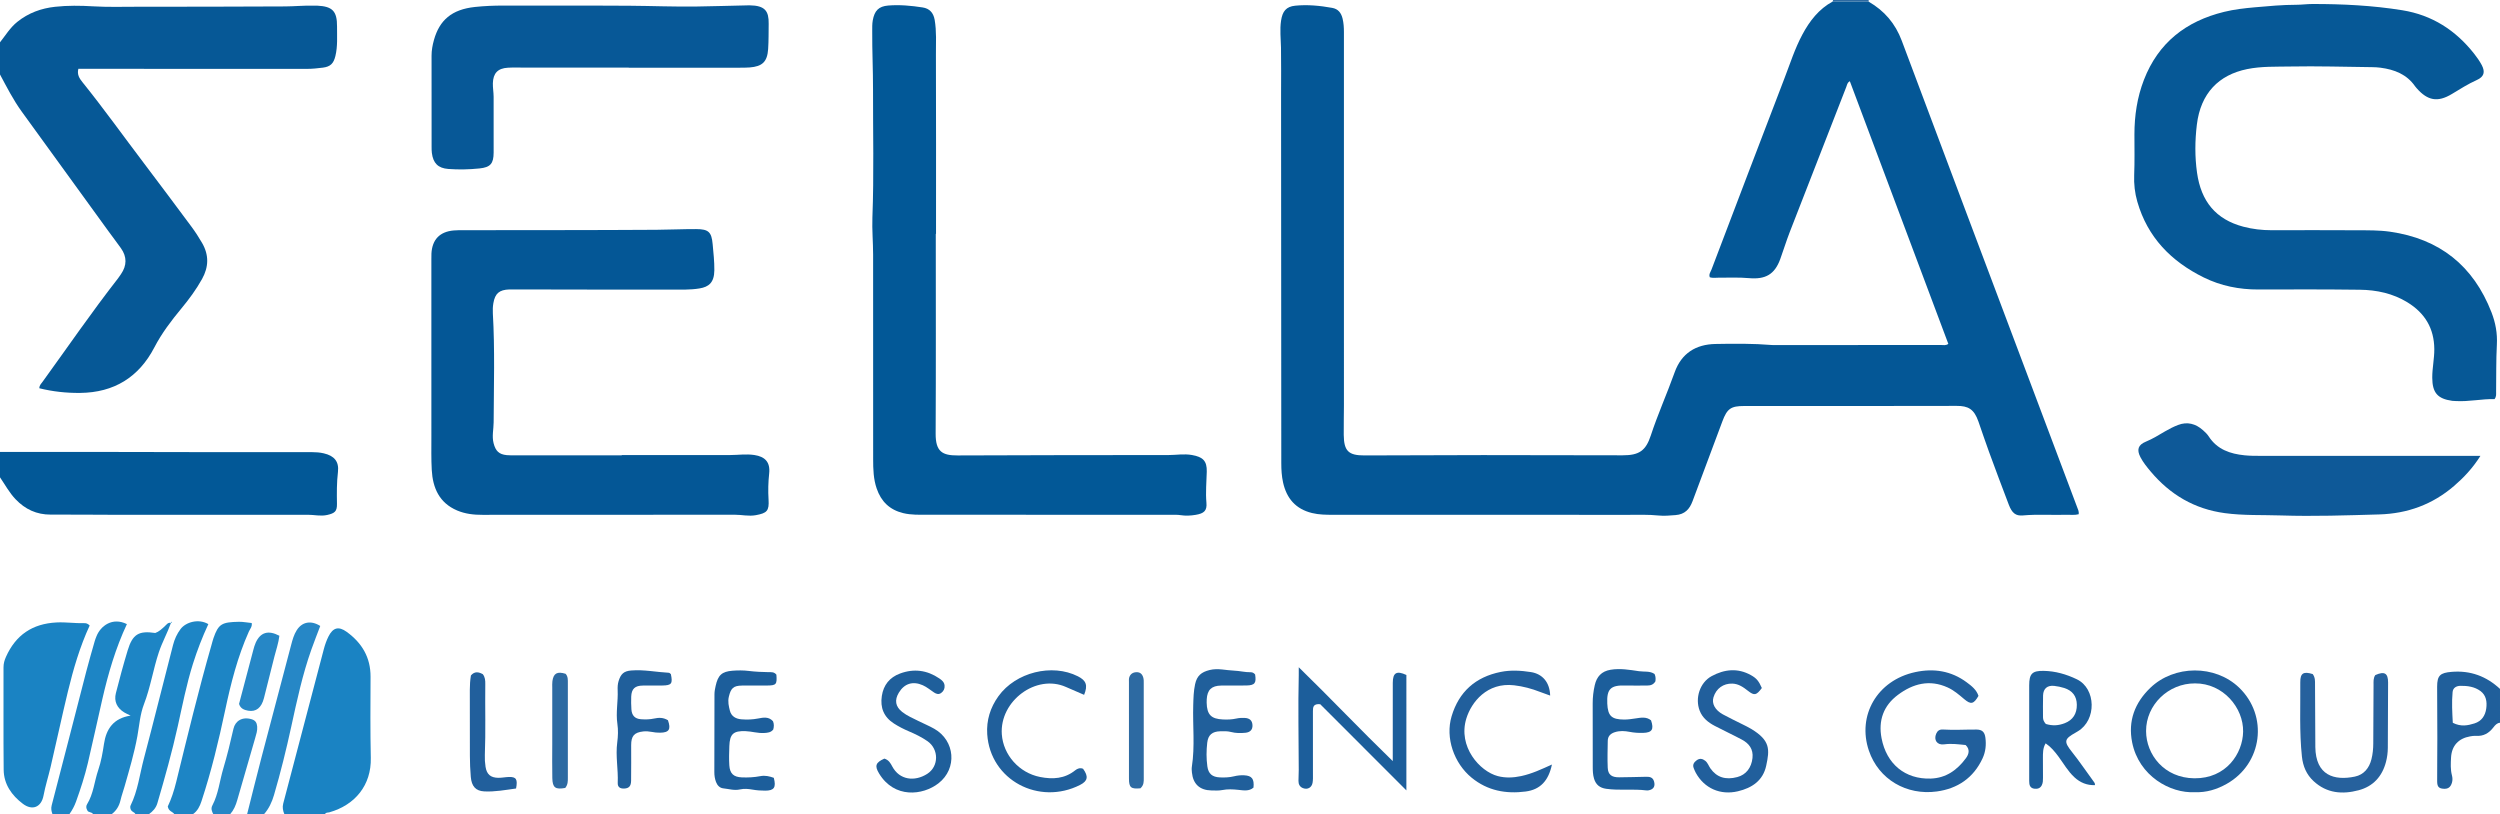 <?xml version="1.0" encoding="iso-8859-1"?>
<!-- Generator: Adobe Illustrator 27.0.0, SVG Export Plug-In . SVG Version: 6.00 Build 0)  -->
<svg version="1.1" id="Layer_1" xmlns="http://www.w3.org/2000/svg" xmlns:xlink="http://www.w3.org/1999/xlink" x="0px" y="0px"
	 viewBox="0 0 1477 481" style="enable-background:new 0 0 1477 481;" xml:space="preserve">
<g>
	<path style="fill:#065896;" d="M0,25c3.286-4.126,5.977-8.684,10.223-12.086c6.601-5.288,14.1-8.01,22.363-8.908
		c7.454-0.81,14.898-0.716,22.402-0.266c8.637,0.518,17.323,0.256,25.988,0.248c29.164-0.025,58.328-0.024,87.491-0.192
		c5.479-0.031,10.959-0.584,16.453-0.46c0.833,0.019,1.668-0.03,2.5,0.009c9.01,0.416,11.766,3.254,11.702,12.349
		c-0.04,5.812,0.429,11.665-0.969,17.406c-1.083,4.448-2.957,6.294-7.373,6.859c-3.126,0.4-6.257,0.734-9.436,0.73
		c-43.165-0.046-86.33-0.031-129.495-0.031c-1.798,0-3.596,0-5.555,0c-0.877,3.447,0.672,5.726,2.458,7.944
		C61.39,64.292,73.087,80.695,85.264,96.733c9.361,12.33,18.586,24.763,27.835,37.177c2.286,3.068,4.352,6.282,6.279,9.601
		c4.139,7.13,3.968,14.15,0.02,21.275c-3.486,6.29-7.737,12.031-12.307,17.548c-5.953,7.186-11.555,14.56-15.897,22.91
		c-9.187,17.669-23.863,26.696-43.866,26.896c-8.143,0.082-16.16-0.788-24.086-2.755c-0.009-1.727,1.053-2.642,1.797-3.67
		c14.837-20.489,29.154-41.358,44.732-61.307c0.614-0.786,1.147-1.635,1.713-2.458c3.512-5.109,3.567-10.238-0.029-15.307
		c-2.407-3.392-4.947-6.689-7.39-10.056c-17.104-23.569-34.219-47.131-51.282-70.729C7.82,58.994,3.993,51.443,0,44
		C0,37.667,0,31.333,0,25z"/>
	<path style="fill:#025897;" d="M0,267c20.315,0,40.63-0.019,60.945,0.004c22.817,0.025,45.634,0.102,68.45,0.13
		c18.321,0.022,36.642,0.014,54.964-0.008c2.341-0.003,4.631,0.174,6.926,0.706c6.093,1.411,9.119,4.744,8.382,10.967
		c-0.75,6.325-0.696,12.591-0.587,18.91c0.076,4.444-1.336,5.528-5.789,6.538c-3.874,0.879-7.61-0.141-11.409-0.119
		c-9.327,0.053-18.654,0.017-27.981,0.017c-29.147,0-58.295,0.014-87.442-0.007c-12.157-0.008-24.314-0.174-36.471-0.108
		c-8.34,0.045-15.129-3.13-20.807-9.096C5.489,291.055,2.99,286.36,0,282C0,277,0,272,0,267z"/>
	<path style="fill:#1A83C3;" d="M168,481c-0.856-2.016-1.254-4.059-0.676-6.255c7.994-30.397,15.953-60.804,23.98-91.192
		c0.674-2.55,1.552-5.098,2.726-7.452c2.675-5.365,6.016-6.259,10.788-2.807c9.009,6.517,14.156,15.118,14.105,26.558
		c-0.071,15.977-0.203,31.96,0.149,47.93c0.353,15.999-9.203,27.789-24.486,32.136c-0.911,0.259-2.053-0.069-2.587,1.083
		C184,481,176,481,168,481z"/>
	<path style="fill:#1D85C5;" d="M103,481c-0.94-1.54-3.369-1.528-3.882-4.547c2.012-4.149,3.706-9.264,5.004-14.554
		c6.62-26.965,13.117-53.965,20.782-80.662c0.411-1.431,0.754-2.887,1.243-4.291c2.922-8.388,4.93-9.392,15.033-9.594
		c2.382-0.047,4.901,0.492,7.53,0.725c0.392,2.129-0.999,3.524-1.685,5.058c-6.662,14.895-10.635,30.599-14.002,46.473
		c-3.843,18.12-8.165,36.105-13.975,53.712c-1.006,3.047-2.334,5.796-5.047,7.68C110.333,481,106.667,481,103,481z"/>
	<path style="fill:#1D85C5;" d="M55,481c-0.753-1.432-2.907-0.863-3.393-2.2c-0.803-1.373-0.827-2.578-0.196-3.601
		c3.835-6.215,4.33-13.51,6.615-20.223c1.712-5.026,2.631-10.228,3.409-15.483c1.311-8.853,5.639-15.197,15.709-16.699
		c-1.581-0.793-2.694-1.259-3.714-1.879c-4.287-2.609-6.199-6.553-4.969-11.401c2.156-8.498,4.45-16.97,6.997-25.359
		c2.876-9.474,6.539-11.646,16.27-10.189c2.152-0.734,3.81-2.355,5.544-3.909c1.058-0.948,1.888-2.456,3.719-2.065l0.013,0.013
		c-2.086,5.923-5.183,11.405-7.174,17.405c-3.344,10.075-4.926,20.644-8.745,30.55c-2.361,6.126-2.766,12.59-3.915,18.919
		c-1.839,10.131-4.786,19.96-7.597,29.832c-0.771,2.708-1.754,5.363-2.388,8.1c-0.783,3.378-2.439,6.104-5.186,8.189
		C62.333,481,58.667,481,55,481z"/>
	<path style="fill:#1D85C5;" d="M80,481c-0.474-1.353-2.394-1.162-2.931-3.272c0-0.151-0.282-1.108,0.043-1.764
		c4.323-8.728,5.401-18.382,7.849-27.627c5.93-22.394,11.466-44.892,17.283-67.317c0.867-3.343,2.274-6.519,4.433-9.385
		c3.044-4.04,10.568-6.35,16.411-2.9c-3.543,7.621-6.586,15.469-9.118,23.522c-3.781,12.024-6.186,24.38-8.908,36.653
		c-3.407,15.361-7.654,30.486-12.069,45.575C92.146,477.38,90.327,479.337,88,481C85.333,481,82.667,481,80,481z"/>
	<path style="fill:#1D85C5;" d="M31,481c-0.612-1.696-0.976-3.249-0.462-5.216c6.911-26.427,13.656-52.898,20.497-79.344
		c1.534-5.928,3.269-11.805,4.936-17.698c0.27-0.954,0.649-1.879,1.013-2.803c2.421-6.14,9.401-11.476,17.982-7.215
		c-6.644,14.148-11.003,29.069-14.495,44.261c-2.893,12.585-5.581,25.218-8.553,37.784c-1.831,7.739-4.297,15.31-6.99,22.797
		C43.97,476.226,42.641,478.698,41,481C37.667,481,34.333,481,31,481z"/>
	<path style="fill:#2687C6;" d="M146,481c2.838-11.227,5.601-22.473,8.531-33.676c5.777-22.095,11.656-44.164,17.465-66.25
		c0.805-3.059,1.624-6.115,3.347-8.794c3.183-4.949,8.459-5.896,13.862-2.456c-1.736,4.595-3.565,9.201-5.223,13.868
		c-5.279,14.859-8.566,30.249-11.907,45.612c-2.956,13.594-6.288,27.082-10.204,40.43c-1.22,4.159-2.988,7.993-5.871,11.266
		C152.667,481,149.333,481,146,481z"/>
	<path style="fill:#205F9B;" d="M1477,427c-1.836,0.158-2.901,1.444-3.906,2.752c-2.599,3.386-5.847,5.323-10.271,4.987
		c-1.143-0.087-2.328,0.109-3.47,0.308c-6.886,1.2-10.919,5.565-11.277,12.57c-0.177,3.464-0.38,6.971,0.524,10.423
		c0.374,1.429,0.463,2.936,0,4.434c-0.837,2.709-2.35,3.774-5.185,3.515c-2.572-0.234-3.529-1.25-3.539-4.392
		c-0.029-8.48,0.105-16.961,0.102-25.441c-0.004-10.147-0.119-20.294-0.118-30.44c0.001-6.657,1.811-8.226,8.563-8.784
		c11.092-0.917,20.509,2.577,28.577,10.069C1477,413.667,1477,420.333,1477,427z M1449.111,427.027
		c4.806,2.459,8.881,1.598,12.813,0.366c4.199-1.315,6.396-4.59,6.961-8.849c0.524-3.948-0.039-7.792-3.464-10.306
		c-3.445-2.528-7.633-3.114-11.805-3.05c-2.259,0.035-4.375,1.066-4.62,3.665C1448.425,414.922,1448.79,420.984,1449.111,427.027z"
		/>
	<path style="fill:#2687C6;" d="M126,481c-0.827-1.642-1.532-3.251-0.541-5.135c3.589-6.826,4.291-14.527,6.454-21.786
		c2.308-7.747,4.23-15.62,6.008-23.509c1.037-4.599,5.174-7.31,10.729-5.648c2.259,0.676,3.112,2.079,3.298,4.343
		c0.199,2.415-0.582,4.629-1.196,6.812c-3.442,12.237-7.147,24.399-10.589,36.636c-0.869,3.089-2.054,5.886-4.163,8.287
		C132.667,481,129.333,481,126,481z"/>
	<path style="fill:#2D6AA2;" d="M1104,0c0.003,0.331,0.007,0.662,0.01,0.993c-7.076-0.039-14.151-0.077-21.227-0.116
		c0.074-0.292,0.146-0.584,0.217-0.877C1090,0,1097,0,1104,0z"/>
	<path style="fill:#045796;" d="M1082.783,0.877c7.076,0.039,14.151,0.077,21.227,0.116c9.272,5.342,15.74,12.886,19.542,23.043
		c24.845,66.378,49.857,132.693,74.812,199.029c9.584,25.477,19.158,50.958,28.754,76.43c0.517,1.372,1.224,2.677,0.978,4.313
		c-2.373,0.637-4.71,0.259-7.016,0.327c-8.641,0.257-17.288-0.402-25.935,0.382c-4.293,0.389-6.462-1.4-8.365-6.376
		c-3.972-10.384-7.86-20.8-11.69-31.237c-2.172-5.92-4.15-11.911-6.235-17.862c-2.596-7.407-6.043-9.264-12.886-9.243
		c-41.83,0.128-83.66,0.06-125.49,0.068c-7.878,0.001-10.085,1.554-12.903,9.074c-5.885,15.701-11.765,31.403-17.605,47.12
		c-1.762,4.742-4.547,7.83-10.056,8.252c-3.33,0.255-6.683,0.589-9.949,0.255c-5.995-0.613-11.978-0.399-17.964-0.402
		c-58.162-0.033-116.325-0.018-174.487-0.023c-4.16,0-8.295-0.047-12.4-1.053c-9.633-2.362-15.002-8.644-17.086-18.07
		c-0.83-3.753-1.041-7.563-1.042-11.406c-0.029-72.659-0.083-145.318-0.129-217.977c-0.006-9.166,0.117-18.334-0.046-27.497
		c-0.094-5.305-0.764-10.577,0.035-15.907c0.825-5.504,2.939-8.326,8.379-8.873c7.305-0.735,14.614-0.009,21.835,1.29
		c3.512,0.631,5.324,2.941,6.149,6.38c0.632,2.634,0.783,5.261,0.783,7.919c0.011,73.495,0.012,146.989,0.003,220.484
		c-0.001,5.831-0.178,11.664-0.11,17.494c0.112,9.545,2.792,12.165,12.271,12.142c23.329-0.055,46.658-0.19,69.987-0.198
		c27.497-0.009,54.993,0.091,82.49,0.126c9.722,0.012,13.687-2.642,16.674-11.738c4.149-12.634,9.611-24.762,14.076-37.273
		c4.02-11.264,12.53-16.545,24.085-16.762c11.142-0.209,22.308-0.304,33.443,0.616c0.828,0.068,1.666,0.017,2.499,0.017
		c32.498,0,64.995,0.006,97.493-0.02c1.279-0.001,2.646,0.408,4.175-0.67c-19.36-51.63-38.748-103.337-58.188-155.18
		c-1.53,0.815-1.621,2.133-2.069,3.284c-11.14,28.616-22.333,57.211-33.438,85.84c-2.039,5.258-3.679,10.669-5.613,15.969
		c-3.321,9.098-8.776,12.119-18.535,11.24c-5.953-0.536-11.983-0.227-17.978-0.262c-1.647-0.01-3.305,0.325-5.089-0.227
		c-0.761-1.733,0.452-3.166,0.986-4.571c14.324-37.71,28.673-75.411,43.132-113.069c3.329-8.67,6.156-17.559,10.561-25.79
		C1069.149,12.359,1074.576,5.337,1082.783,0.877z"/>
	<path style="fill:#065896;" d="M1473.769,235.804c-7.501-0.215-15.172,1.616-22.999,1.128c-0.665-0.041-1.337-0.029-1.995-0.121
		c-8.703-1.212-11.744-4.807-11.797-13.641c-0.034-5.676,1.254-11.231,1.21-16.923c-0.093-12.255-5.563-21.291-15.84-27.609
		c-8.606-5.291-18.184-7.333-28.088-7.46c-19.992-0.257-39.99-0.216-59.985-0.146c-11.34,0.04-22.18-2.122-32.323-7.126
		c-19.206-9.474-33.147-23.671-39.215-44.733c-1.49-5.171-2.074-10.443-1.861-15.786c0.32-7.996,0.142-15.99,0.146-23.985
		c0.005-11.051,1.603-21.867,5.608-32.221c8.501-21.974,24.879-34.672,47.392-40.178c6.005-1.469,12.119-2.155,18.227-2.698
		c8.113-0.721,16.237-1.471,24.405-1.479c3.148-0.003,6.296-0.458,9.444-0.462c17.819-0.023,35.583,0.844,53.203,3.69
		c17.615,2.845,31.545,11.835,42.461,25.732c1.639,2.086,3.197,4.287,4.437,6.623c2.21,4.165,1.347,6.966-2.929,8.881
		c-5.185,2.322-9.914,5.364-14.757,8.273c-8.364,5.023-14.262,3.908-20.708-3.405c-0.33-0.375-0.671-0.746-0.955-1.155
		c-4.939-7.121-12.218-9.918-20.401-11.004c-1.647-0.219-3.321-0.306-4.984-0.325c-16.149-0.191-32.306-0.699-48.446-0.385
		c-8.438,0.164-16.96-0.186-25.357,1.522c-16.838,3.424-27.522,14.27-29.764,32.865c-1.141,9.464-1.222,18.939,0.11,28.37
		c2.391,16.939,11.09,27.551,27.287,31.866c5.473,1.458,11.094,2.103,16.782,2.095c16.83-0.022,33.66-0.083,50.489,0.03
		c6.48,0.043,12.963-0.079,19.438,0.848c29.326,4.196,49.268,20.091,59.975,47.658c2.375,6.114,3.52,12.348,3.168,19.01
		c-0.491,9.307-0.319,18.649-0.448,27.976C1474.68,232.833,1474.965,234.207,1473.769,235.804z"/>
	<path style="fill:#025897;" d="M552.861,138.172c0,39.331,0.125,78.662-0.083,117.992c-0.056,10.661,3.914,12.963,13.023,12.913
		c41.497-0.224,82.995-0.168,124.493-0.228c4.634-0.007,9.222-0.859,13.915-0.028c6.455,1.143,8.903,3.449,8.746,9.843
		c-0.151,6.127-0.749,12.213-0.199,18.384c0.421,4.723-1.455,6.304-6.352,7.126c-2.978,0.5-5.916,0.651-8.923,0.18
		c-1.794-0.281-3.652-0.201-5.481-0.202c-47.999-0.009-95.999,0.015-143.998-0.042c-4.803-0.006-9.615,0.208-14.403-0.958
		c-8.021-1.952-13.035-6.864-15.663-14.54c-1.924-5.619-2.082-11.421-2.082-17.258c0.003-40.333,0.027-80.666-0.021-120.998
		c-0.009-7.315-0.694-14.644-0.419-21.942c0.95-25.152,0.314-50.307,0.366-75.458c0.024-11.48-0.542-22.964-0.472-34.453
		c0.013-2.162-0.073-4.313,0.313-6.456c1.029-5.721,3.462-8.309,9.14-8.778c6.821-0.563,13.65,0.092,20.386,1.138
		c3.928,0.61,6.324,3.081,7.054,7.33c1.17,6.803,0.713,13.633,0.738,20.435c0.132,35.332,0.061,70.665,0.061,105.998
		C552.954,138.172,552.908,138.172,552.861,138.172z"/>
	<path style="fill:#045796;" d="M367.333,268.855c21.324,0,42.648,0.017,63.971-0.013c4.798-0.007,9.542-0.754,14.405-0.015
		c6.157,0.936,9.461,4.092,8.72,10.907c-0.562,5.162-0.683,10.261-0.365,15.423c0.412,6.684-0.929,7.993-7.514,9.205
		c-4.212,0.775-8.275-0.267-12.414-0.258c-32.988,0.072-65.975,0.04-98.963,0.04c-16.66,0-33.321-0.044-49.981,0.026
		c-5.217,0.022-10.31-0.533-15.121-2.579c-10.512-4.47-14.398-13.27-14.987-23.906c-0.359-6.479-0.219-12.988-0.222-19.484
		c-0.017-34.987-0.008-69.974-0.006-104.961c0-1.166-0.022-2.335,0.043-3.498c0.456-8.192,4.884-12.821,13.072-13.581
		c1.985-0.184,3.993-0.155,5.99-0.158c37.984-0.056,75.968,0.007,113.951-0.24c7.805-0.051,15.621-0.444,23.436-0.411
		c7.325,0.03,9.045,1.765,9.692,8.931c0.464,5.136,1.053,10.246,0.995,15.425c-0.083,7.359-3.391,9.795-8.716,10.69
		c-5.639,0.948-11.297,0.681-16.933,0.693c-30.653,0.064-61.306-0.043-91.959-0.09c-1.166-0.002-2.334-0.032-3.499,0.007
		c-5.914,0.196-8.458,2.311-9.448,8.112c-0.333,1.95-0.421,3.984-0.307,5.962c1.238,21.461,0.568,42.935,0.476,64.404
		c-0.018,4.125-1.104,8.214-0.029,12.385c1.177,4.566,3.148,6.56,7.751,7.028c1.486,0.151,2.995,0.095,4.494,0.096
		c21.156,0.005,42.312,0.003,63.467,0.003C367.333,268.951,367.333,268.903,367.333,268.855z"/>
	<path style="fill:#075897;" d="M371.45,39.936c-20.482,0-40.964-0.002-61.445,0.002c-3.329,0.001-6.667-0.127-9.985,0.066
		c-5.904,0.343-8.685,3.239-8.831,9.216c-0.065,2.643,0.435,5.296,0.448,7.946c0.056,10.987,0.058,21.975,0.01,32.962
		c-0.029,6.508-1.859,8.716-8.372,9.388c-6.123,0.632-12.308,0.766-18.453,0.299c-6.023-0.457-8.915-3.439-9.673-9.451
		c-0.145-1.152-0.156-2.327-0.157-3.491c-0.008-17.984,0.019-35.968-0.024-53.952c-0.008-3.207,0.576-6.317,1.424-9.34
		c3.258-11.619,10.443-17.999,24.204-19.469c5.599-0.598,11.261-0.83,16.928-0.809c24.817,0.089,49.635-0.087,74.451,0.089
		c13.305,0.094,26.609,0.658,39.918,0.448c9.808-0.155,19.615-0.44,29.422-0.667c0.499-0.012,0.999-0.038,1.498-0.032
		c9.302,0.114,11.429,3.488,11.325,10.866c-0.07,4.994,0.017,10.001-0.317,14.979c-0.504,7.502-3.407,10.275-10.922,10.863
		c-2.154,0.168-4.326,0.15-6.49,0.151c-21.652,0.01-43.305,0.006-64.957,0.006C371.45,39.981,371.45,39.958,371.45,39.936z"/>
	<path style="fill:#0E5998;" d="M1465.439,269.333c-4.618,7.293-9.832,12.825-15.606,17.792
		c-12.697,10.921-27.489,16.329-44.259,16.803c-19.294,0.546-38.598,1.232-57.882,0.6c-11.107-0.364-22.261,0.126-33.341-1.378
		c-17.834-2.421-32.205-10.883-43.686-24.528c-2.246-2.67-4.465-5.391-6.087-8.504c-2.303-4.42-1.426-7.286,3.199-9.182
		c4.032-1.652,7.657-3.94,11.382-6.112c2.429-1.416,4.964-2.717,7.583-3.728c5.51-2.126,10.453-0.785,14.773,3.051
		c1.238,1.099,2.495,2.279,3.381,3.655c4.987,7.752,12.672,10.333,21.23,11.196c2.973,0.3,5.983,0.319,8.976,0.321
		c41.796,0.019,83.591,0.013,125.387,0.013C1461.809,269.333,1463.13,269.333,1465.439,269.333z"/>
	<path style="fill:#1A83C3;" d="M52.982,369.546c-5.785,12.525-9.65,25.712-12.883,39.07c-3.583,14.802-6.723,29.71-10.21,44.537
		c-1.326,5.637-3.087,11.153-4.174,16.874c-1.307,6.883-6.597,9.088-12.218,4.845c-6.537-4.935-11.243-11.509-11.329-20.093
		c-0.202-20.162-0.043-40.327-0.095-60.491c-0.006-2.233,0.549-4.198,1.449-6.209c5.793-12.944,15.6-19.602,29.886-20.334
		c5.506-0.282,10.883,0.575,16.328,0.422C50.733,368.139,51.737,368.281,52.982,369.546z"/>
	<path style="fill:#215F9C;" d="M1168.881,411.136c-2.826,4.897-4.472,5.259-8.455,1.884c-3.048-2.583-6.061-5.197-9.746-6.871
		c-10.768-4.891-20.56-2.237-29.442,4.42c-8.469,6.347-11.613,15.076-9.614,25.56c2.907,15.248,13.926,24.34,29.052,23.853
		c9.051-0.291,15.66-5.065,20.79-12.041c1.663-2.261,2.619-5.129-0.166-7.777c-4.159-0.413-8.327-1.014-12.695-0.405
		c-4.209,0.587-6.279-2.608-4.696-6.297c0.758-1.766,2.047-2.583,3.901-2.464c6.646,0.426,13.291-0.03,19.935,0.023
		c3.292,0.026,4.798,1.44,5.232,4.814c0.537,4.175,0.15,8.25-1.665,12.173c-5.365,11.595-14.766,17.915-27.024,19.591
		c-17.832,2.438-34.349-7.047-40.161-24.148c-6.974-20.519,4.684-41.493,27.457-46.383c10.912-2.343,21.192-0.726,30.309,6.021
		C1164.793,405.233,1167.745,407.51,1168.881,411.136z"/>
	<path style="fill:#205F9B;" d="M1296.595,468.015c-14.237,0.789-32.976-9.451-36.937-29.48c-2.49-12.593,1.557-23.268,10.66-32.077
		c14.19-13.732,38.385-13.803,52.516-0.242c17.433,16.731,13.846,44.944-7.241,56.856
		C1309.705,466.399,1303.436,468.321,1296.595,468.015z M1296.816,403.75c-15.776-0.089-28.963,12.729-28.913,28.161
		c0.045,13.894,10.66,27.728,28.532,27.908c18.789,0.189,28.549-14.599,28.8-27.49
		C1325.51,418.159,1313.435,403.656,1296.816,403.75z"/>
	<path style="fill:#1C5E9B;" d="M830.89,466.966c-17.329-17.332-34.357-34.364-50.918-50.928c-4.049-0.34-4.304,1.654-4.297,4.062
		c0.04,12.318,0.026,24.637,0.01,36.955c-0.002,1.824,0.103,3.688-0.228,5.462c-0.532,2.853-3.004,4.136-5.619,3.128
		c-1.964-0.757-2.731-2.329-2.701-4.339c0.032-2.162,0.167-4.323,0.161-6.485c-0.055-18.639-0.442-37.278,0.005-55.917
		c0.027-1.138,0.004-2.278,0.004-4.697c19.005,18.522,36.512,37.02,55.535,55.462c0-2.665,0-4.257,0-5.849
		c0-13.484-0.028-26.968,0.013-40.451c0.018-5.95,2.273-7.278,8.035-4.589C830.89,421.247,830.89,443.842,830.89,466.966z"/>
	<path style="fill:#26619D;" d="M1366.361,398.246c1.499,2.07,1.347,4.084,1.356,6.081c0.05,11.995,0.117,23.99,0.178,35.985
		c0.002,0.333-0.003,0.667,0,1c0.193,16.858,11.242,20.038,23.357,17.503c5.295-1.108,8.479-5.002,9.803-10.281
		c0.774-3.084,1.067-6.213,1.07-9.398c0.013-11.495,0.105-22.99,0.163-34.485c0.01-1.992-0.211-4.02,1.037-5.813
		c5.408-2.394,7.566-1.176,7.556,4.425c-0.022,12.827-0.125,25.654-0.159,38.481c-0.007,2.854-0.376,5.679-1.085,8.398
		c-2.23,8.554-7.563,14.453-16.14,16.737c-9.628,2.563-18.834,1.831-26.614-5.365c-4.231-3.914-6.299-8.786-6.907-14.493
		c-1.558-14.624-0.835-29.288-0.971-43.936C1358.956,397.711,1360.869,396.523,1366.361,398.246z"/>
	<path style="fill:#1C5E9B;" d="M1237.7,463.857c-4.702,0.168-8.662-1.445-12.13-4.639c-3.851-3.547-6.36-8.094-9.42-12.229
		c-2.18-2.946-4.492-5.729-7.587-7.823c-1.728,2.882-1.588,5.881-1.607,8.834c-0.025,3.83,0.061,7.66,0.041,11.49
		c-0.008,1.486,0.006,2.985-0.694,4.393c-0.873,1.754-2.318,2.252-4.129,2.11c-1.949-0.152-3.037-1.219-3.238-3.136
		c-0.103-0.99-0.087-1.995-0.087-2.993c-0.004-18.32-0.014-36.641,0.003-54.961c0.006-6.827,1.731-8.669,8.524-8.554
		c6.891,0.116,13.375,1.976,19.607,4.968c11.448,5.498,11.756,24.129,0.604,30.729c-0.43,0.254-0.851,0.524-1.286,0.768
		c-6.754,3.776-7.132,5.222-2.236,11.367c4.464,5.602,8.442,11.547,12.684,17.303C1237.222,462.13,1237.835,462.743,1237.7,463.857z
		 M1208.689,427.722c3.892,1.174,7.387,1.014,11.215-0.479c4.72-1.841,7.151-5.573,7.088-10.879c-0.06-4.995-2.513-8.332-7.52-9.921
		c-1.888-0.599-3.87-0.996-5.84-1.219c-4.014-0.454-6.448,1.569-6.587,5.593c-0.15,4.321-0.019,8.652-0.039,12.979
		C1206.999,425.207,1207.503,426.384,1208.689,427.722z"/>
	<path style="fill:#215F9C;" d="M916.878,451.682c-2.002,9.606-6.915,14.825-15.51,15.945c-11.616,1.514-22.484-0.446-31.89-8.133
		c-10.517-8.594-15.659-23.607-11.884-36.277c4.332-14.542,14.143-23.248,29.006-26.242c5.944-1.197,11.905-0.843,17.839,0.085
		c6.945,1.086,11.18,6.129,11.395,13.885c-2.069-0.746-4.015-1.393-5.92-2.144c-4.961-1.957-10.047-3.307-15.371-3.933
		c-15.974-1.879-25.257,9.962-28.227,19.6c-5.123,16.621,7.894,31.262,18.593,34.052c4.599,1.199,9.209,0.966,13.82-0.02
		C904.94,457.173,910.654,454.505,916.878,451.682z"/>
	<path style="fill:#1C5E9B;" d="M977.519,398.2c0.829,1.852,0.605,3.164,0.501,4.325c-1.149,1.953-2.815,2.484-4.751,2.484
		c-4.33,0.001-8.664,0.116-12.99-0.014c-8.724-0.264-11.097,2.052-10.698,10.7c0.336,7.281,2.515,9.358,9.879,9.423
		c2.339,0.021,4.626-0.338,6.939-0.686c3.076-0.462,6.309-1.101,9.034,1.155c1.819,5.326,0.613,7.255-4.68,7.405
		c-2.659,0.076-5.3-0.086-7.947-0.605c-2.934-0.575-5.925-0.76-8.876,0.226c-2.474,0.827-4.026,2.361-4.064,5.042
		c-0.075,5.322-0.269,10.656-0.02,15.966c0.19,4.053,2.312,5.644,6.728,5.615c5.319-0.034,10.638-0.205,15.957-0.314
		c2.117-0.043,3.957,0.262,4.676,2.745c0.794,2.747-0.181,4.612-2.964,5.21c-0.484,0.104-1.005,0.172-1.49,0.109
		c-7.911-1.023-15.906,0.164-23.819-0.963c-3.698-0.526-6.057-2.335-7.16-5.957c-0.696-2.286-0.766-4.596-0.771-6.918
		c-0.031-12.499,0.02-24.999-0.036-37.498c-0.016-3.691,0.414-7.334,1.23-10.887c1.128-4.908,3.9-8.161,9.319-9.065
		c5.735-0.956,11.303,0.041,16.847,0.854C971.389,396.996,974.754,396.285,977.519,398.2z"/>
	<path style="fill:#1C5E9B;" d="M458.692,398.585c0.446,5.719-0.069,6.368-5.317,6.418c-4.994,0.048-9.991-0.047-14.984,0.027
		c-5.102,0.076-6.581,1.565-7.781,6.552c-0.705,2.93-0.063,5.659,0.623,8.341c0.836,3.271,3.49,4.774,6.717,5.046
		c3.318,0.279,6.618,0.173,9.938-0.479c3.063-0.601,6.326-1.222,8.82,1.657c0.654,1.634,0.575,3.261,0.133,4.844
		c-1.428,1.818-3.355,1.944-5.418,2.065c-3.713,0.217-7.252-0.946-10.911-1.087c-7.185-0.277-9.368,1.641-9.611,8.777
		c-0.13,3.823-0.27,7.667-0.01,11.475c0.329,4.828,2.525,6.845,7.321,7.056c3.662,0.161,7.346-0.021,10.945-0.72
		c2.931-0.57,5.533,0.098,8.004,0.984c1.492,5.699,0.206,7.578-5.077,7.579c-2.487,0-5.007-0.169-7.451-0.605
		c-2.5-0.446-5.011-0.669-7.426-0.119c-3.404,0.775-6.611-0.301-9.879-0.629c-2.056-0.206-3.534-1.721-4.298-3.757
		c-0.712-1.897-1.002-3.857-0.998-5.872c0.029-15.327,0.061-30.654,0.079-45.982c0.002-1.68,0.334-3.288,0.695-4.922
		c1.396-6.327,3.625-8.494,10.065-8.978c3.14-0.236,6.353-0.253,9.47,0.136c3.977,0.497,7.948,0.656,11.937,0.724
		C455.759,397.142,457.314,396.893,458.692,398.585z"/>
	<path style="fill:#215F9C;" d="M1040.896,406.482c-3.237,4.345-4.416,4.602-8.114,1.719c-2.778-2.166-5.548-4.202-9.294-4.326
		c-5.302-0.176-9.592,2.88-11.17,8.107c-1.108,3.67,0.865,7.476,5.529,10.059c3.771,2.088,7.694,3.9,11.541,5.852
		c1.775,0.9,3.584,1.749,5.283,2.778c11.31,6.856,10.87,12.122,8.803,21.706c-1.896,8.791-8.342,13.127-16.717,15.112
		c-10.312,2.444-19.83-1.691-24.906-10.96c-0.475-0.867-0.839-1.798-1.205-2.718c-0.836-2.1,0.221-3.516,1.803-4.673
		c1.749-1.279,3.45-0.908,5.027,0.348c1.479,1.178,2.005,3.027,3.055,4.511c3.726,5.266,8.947,6.939,15.871,5.093
		c5.161-1.376,8.348-5.491,8.974-11.277c0.565-5.22-2.038-8.585-6.29-10.858c-5.264-2.814-10.692-5.32-15.981-8.088
		c-3.898-2.04-7.278-4.717-8.935-9c-2.844-7.351,0.079-16.615,7.038-20.394c7.504-4.075,15.424-4.994,23.283-0.58
		C1037.775,400.737,1039.105,402.376,1040.896,406.482z"/>
	<path style="fill:#205F9B;" d="M740.56,465.309c-2.691,2.345-5.951,1.637-9.02,1.327c-3.157-0.319-6.224-0.507-9.385,0.122
		c-2.09,0.416-4.31,0.281-6.469,0.238c-6.877-0.137-10.802-3.757-11.495-10.561c-0.118-1.154-0.217-2.353-0.04-3.487
		c1.885-12.085,0.434-24.24,0.807-36.356c0.128-4.158,0.211-8.301,1.105-12.382c1.087-4.962,3.627-7.14,8.637-8.374
		c4.874-1.2,9.582,0.208,14.354,0.376c3.288,0.115,6.552,1.015,9.895,0.949c1.06-0.021,1.899,0.516,2.573,1.315
		c0.79,5.084-0.158,6.39-5.107,6.507c-4.986,0.118-9.977-0.03-14.964,0.046c-5.682,0.087-8.19,2.53-8.52,8.118
		c-0.039,0.664-0.054,1.331-0.039,1.995c0.164,7.056,2.61,9.602,9.618,9.917c2.657,0.12,5.296,0.048,7.932-0.55
		c1.596-0.362,3.3-0.428,4.944-0.355c2.958,0.132,4.415,1.567,4.569,4.188c0.153,2.617-1.218,4.292-4.149,4.574
		c-2.809,0.27-5.671,0.289-8.43-0.439c-2.141-0.565-4.294-0.505-6.444-0.444c-4.712,0.135-7.172,2.083-7.705,6.773
		c-0.525,4.617-0.567,9.322,0.07,13.94c0.612,4.437,2.908,6.316,7.373,6.537c2.829,0.14,5.669,0.024,8.429-0.655
		c1.964-0.483,3.939-0.688,5.933-0.588C739.643,458.271,741.079,460.178,740.56,465.309z"/>
	<path style="fill:#205F9B;" d="M640.494,410.512c-3.741-1.62-7.249-3.102-10.728-4.65c-17.652-7.854-39.263,8.341-37.891,27.976
		c0.849,12.15,10.18,22.75,22.607,25.205c7.458,1.473,14.517,1.078,20.746-3.938c1.338-1.078,2.905-1.638,4.659-0.91
		c3.253,4.523,2.838,7.195-1.79,9.547c-24.18,12.286-53.072-2.728-54.841-29.976c-0.532-8.199,1.804-15.754,6.644-22.476
		c10.154-14.099,31.626-19.473,46.927-11.729C641.759,402.056,642.784,404.849,640.494,410.512z"/>
	<path style="fill:#1F5F9B;" d="M522.486,448.184c2.621,0.811,3.654,2.743,4.67,4.656c4.273,8.037,13.224,9.087,20.627,4.373
		c6.966-4.436,6.965-14.582,0.168-19.325c-3.422-2.388-7.168-4.192-10.989-5.82c-3.067-1.307-6.018-2.815-8.82-4.611
		c-5.989-3.838-8.218-9.372-7.156-16.29c0.993-6.471,4.571-10.939,10.721-13.234c8.229-3.071,15.991-2.026,23.235,2.881
		c1.519,1.029,2.955,2.191,3.12,4.27c0.146,1.838-0.601,3.271-2.019,4.315c-1.398,1.029-2.797,0.648-4.164-0.246
		c-2.223-1.454-4.236-3.219-6.704-4.313c-5.815-2.578-10.863-1.042-14.133,4.375c-2.669,4.423-2.056,8.217,1.98,11.412
		c2.888,2.286,6.303,3.684,9.559,5.334c3.11,1.575,6.365,2.886,9.389,4.607c12.307,7.005,13.688,23.463,2.52,32.184
		c-9.327,7.284-26.154,9.076-35.133-5.784C516.648,452.48,517.274,450.513,522.486,448.184z"/>
	<path style="fill:#205F9B;" d="M394.617,425.511c1.914,5.417,0.688,7.305-4.666,7.369c-1.667,0.02-3.297-0.153-4.948-0.475
		c-1.61-0.314-3.325-0.453-4.949-0.273c-5.424,0.601-7.172,2.712-7.16,8.175c0.015,6.988,0.048,13.977-0.04,20.965
		c-0.04,3.17-1.294,4.463-3.991,4.601c-2.512,0.128-4.017-0.836-3.908-3.373c0.341-7.968-1.352-15.886-0.288-23.883
		c0.479-3.601,0.614-7.378,0.084-10.954c-0.989-6.675,0.461-13.255,0.164-19.884c-0.08-1.785-0.002-3.629,0.559-5.427
		c1.298-4.16,3.062-5.852,7.369-6.219c7.497-0.64,14.881,0.96,22.329,1.345c0.418,0.022,0.811,0.534,1.179,0.793
		c1.186,5.639,0.438,6.651-5.047,6.729c-3.825,0.054-7.651,0.013-11.476,0.035c-4.689,0.028-6.729,1.912-6.907,6.566
		c-0.096,2.49-0.042,4.996,0.115,7.484c0.225,3.579,2.033,5.559,5.568,5.834c2.636,0.205,5.292,0.161,7.941-0.42
		C389.156,423.928,391.836,423.813,394.617,425.511z"/>
	<path style="fill:#215F9C;" d="M304.892,465.842c-6.321,0.87-12.539,2.047-18.845,1.715c-5.025-0.265-7.422-3.045-7.903-8.555
		c-0.361-4.141-0.515-8.31-0.536-12.467c-0.065-12.995-0.009-25.991-0.036-38.987c-0.006-2.838,0.185-5.649,0.64-8.478
		c2.165-2.57,4.583-2.121,7.039-0.756c1.383,1.802,1.482,3.768,1.457,5.792c-0.17,13.988,0.289,27.98-0.258,41.968
		c-0.09,2.313,0.051,4.671,0.411,6.958c0.697,4.426,2.962,6.406,7.42,6.501c2.15,0.046,4.306-0.446,6.464-0.497
		C304.959,458.938,305.944,460.365,304.892,465.842z"/>
	<path style="fill:#2D6AA2;" d="M333.941,465.523c-5.823,1.05-7.503-0.139-7.632-5.79c-0.152-6.648-0.038-13.303-0.038-19.954
		c0-11.142-0.003-22.283,0.003-33.425c0.001-1.329-0.094-2.678,0.092-3.984c0.657-4.617,2.86-5.816,7.779-4.299
		c1.484,1.583,1.34,3.604,1.34,5.591c-0.001,18.625,0,37.25-0.001,55.875C335.483,461.527,335.552,463.536,333.941,465.523z"/>
	<path style="fill:#2D6AA2;" d="M673.755,465.731c-5.571,0.515-6.756-0.437-6.765-5.692c-0.033-18.976-0.015-37.952-0.006-56.928
		c0-0.995-0.114-2.06,0.189-2.971c0.636-1.913,2.108-2.929,4.152-3.006c2.111-0.079,3.39,0.92,4.054,2.947
		c0.432,1.32,0.342,2.63,0.343,3.948c0.013,18.477,0.004,36.953,0.015,55.43C675.736,461.631,675.902,463.827,673.755,465.731z"/>
	<path style="fill:#2687C6;" d="M141.227,415.877c2.866-10.856,5.636-21.386,8.436-31.908c0.382-1.435,0.789-2.885,1.394-4.234
		c2.779-6.197,7.435-7.604,14.005-4.125c-0.495,4.175-1.891,8.217-2.951,12.338c-2.097,8.151-4.078,16.333-6.165,24.487
		c-1.47,5.74-4.642,8.272-9.341,7.444C144.263,419.466,142.087,418.646,141.227,415.877z"/>
	<path style="fill:#1D85C5;" d="M100.992,367.992c0.082-0.233,0.164-0.466,0.246-0.699c0.149,0.116,0.299,0.232,0.448,0.348
		c-0.227,0.121-0.454,0.242-0.681,0.364L100.992,367.992z"/>
</g>
</svg>
